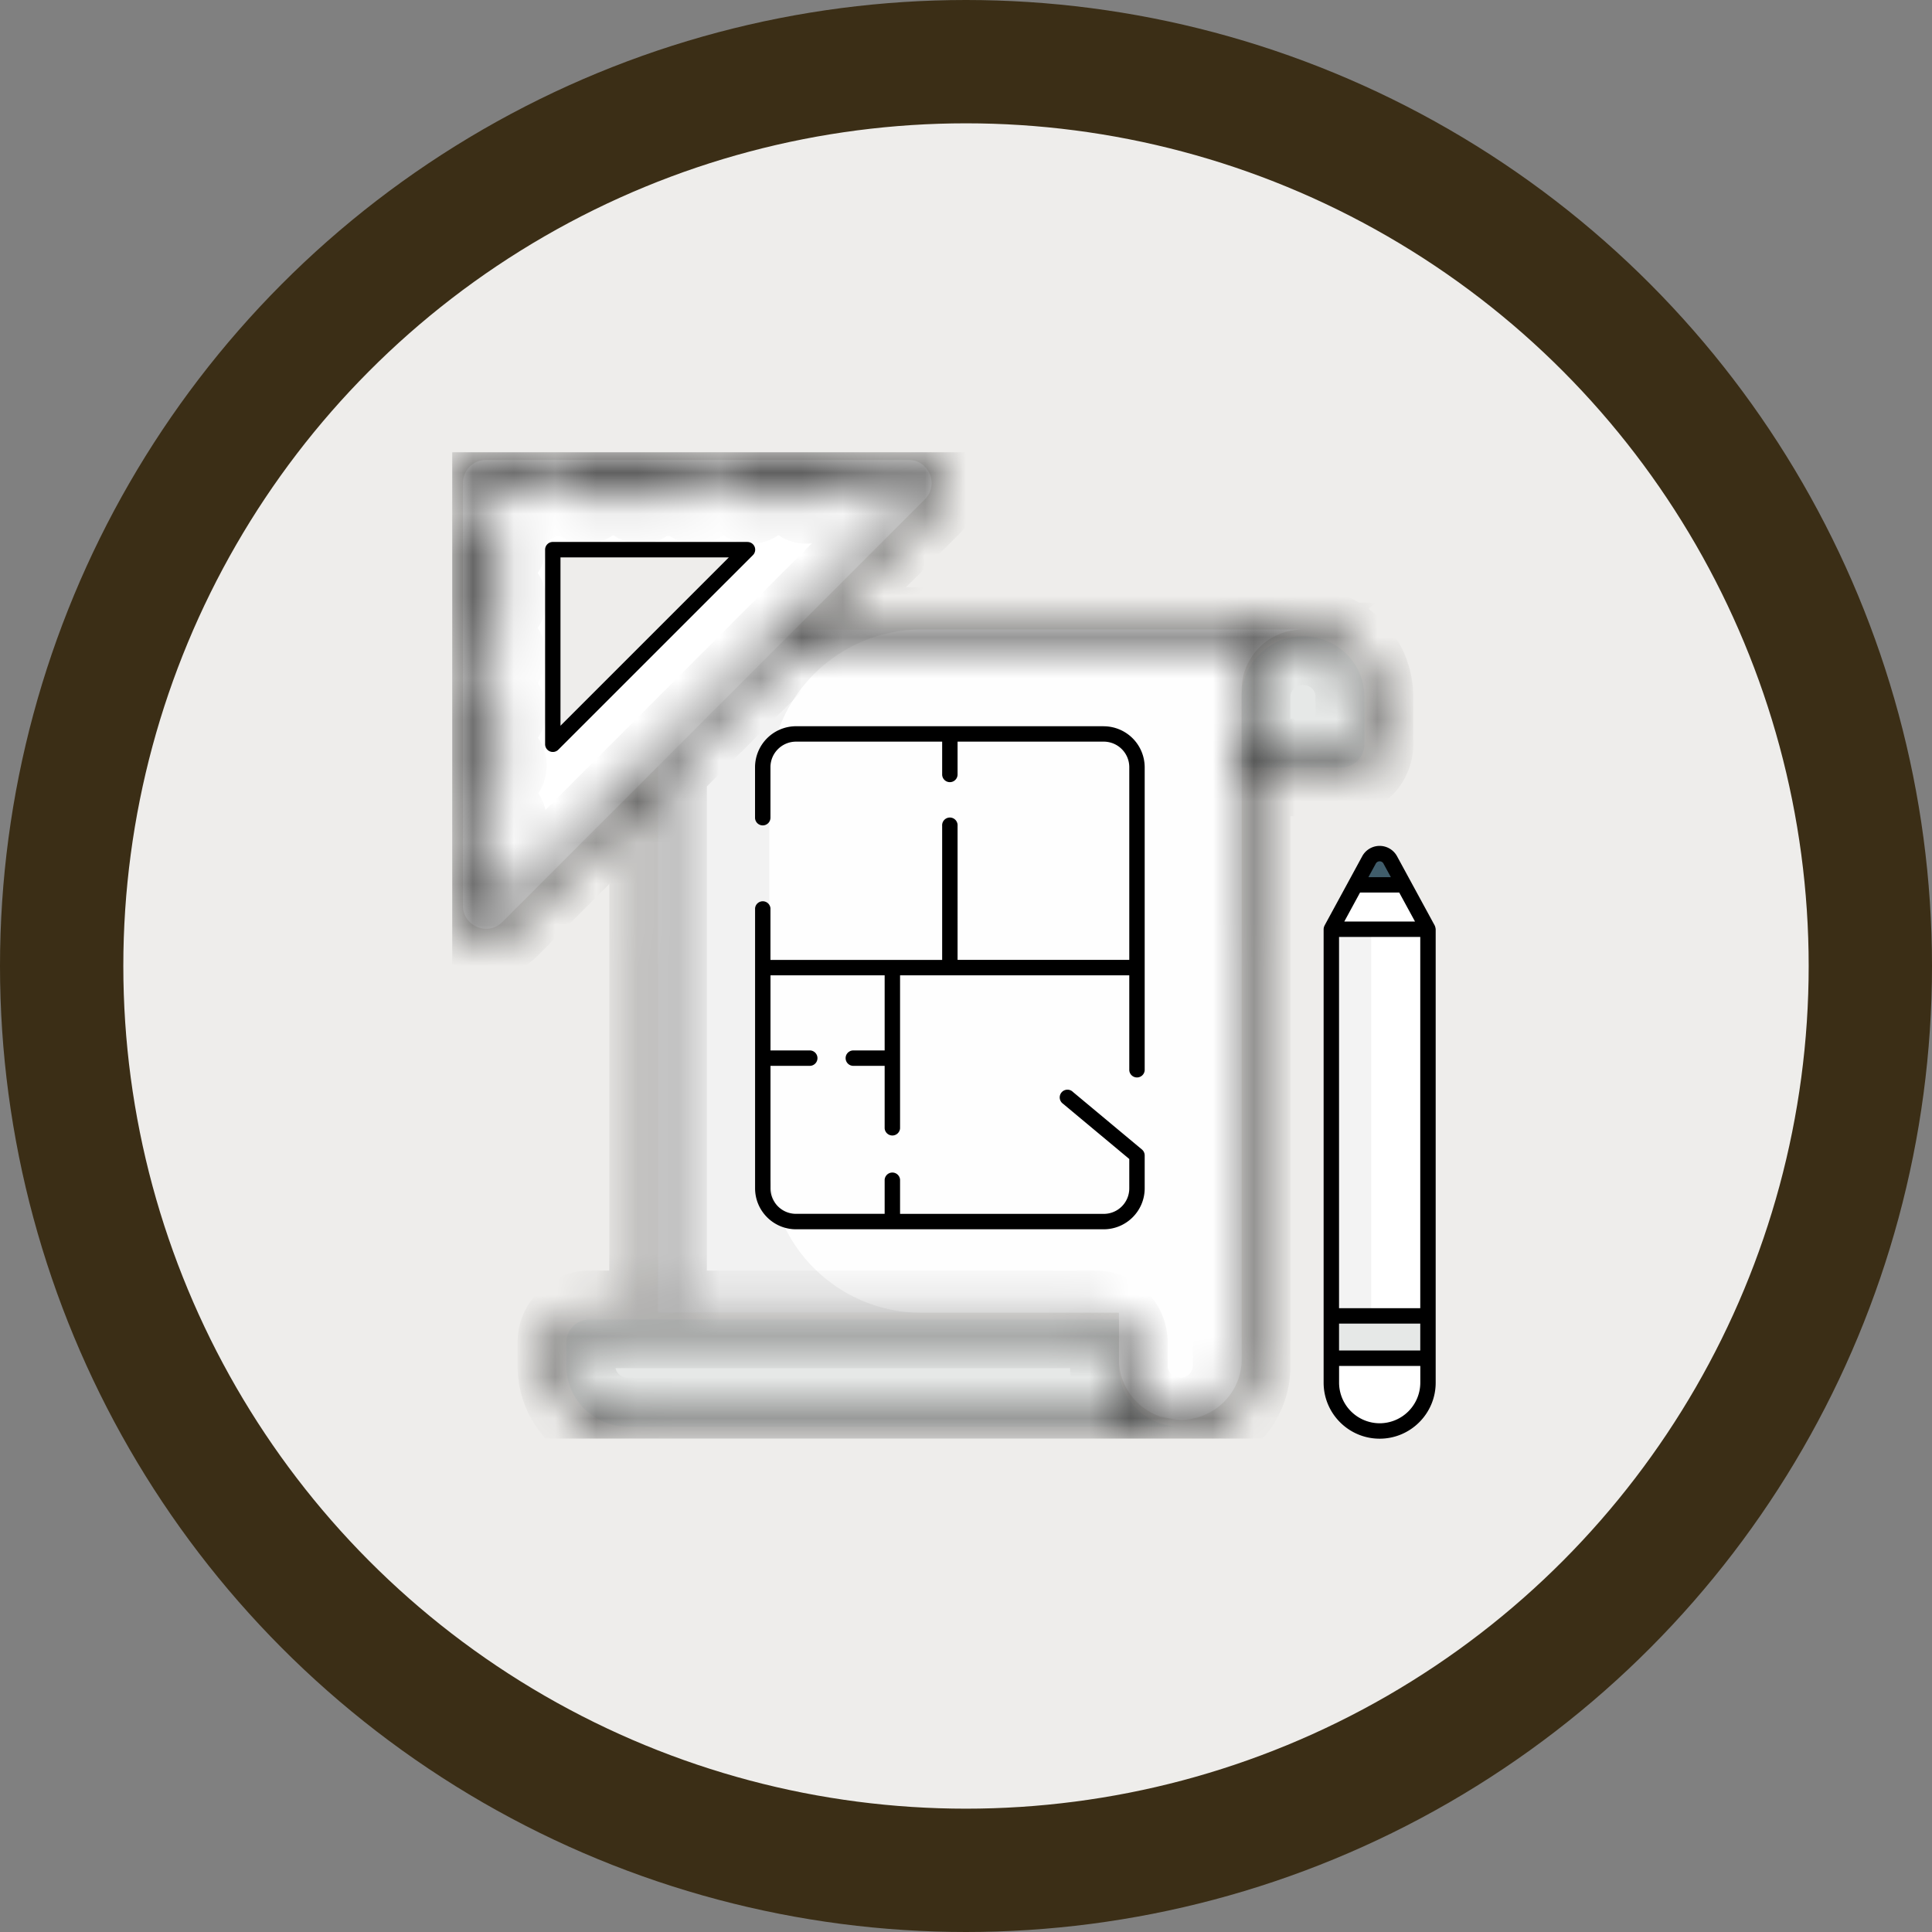 <svg xmlns="http://www.w3.org/2000/svg" width="47" height="47" fill="none"><rect width="100%" height="100%" fill="#808080" stroke="none"/><circle cx="23.5" cy="23.5" r="22" fill="#EEEDEB" stroke="#3B2E16" stroke-width="3"/><g clip-path="url(#a)"><path fill="#FEFEFE" d="M17.506 15.313c-.826 0-1.496.66-1.496 1.472v15.15h11.21v1.133c0 .644.419 1.19 1.002 1.39.242.053.412.083.491.083.826 0 1.493-.66 1.493-1.473V16.786c0-.814.668-1.474 1.494-1.474z"/><path fill="#000" d="M18.715 19.023v9.208a3.71 3.71 0 0 0 3.711 3.706H16.01V16.789c0-.814.671-1.477 1.495-1.477h4.921a3.71 3.71 0 0 0-3.71 3.711" opacity=".05"/><path fill="#E6E8E7" d="M30.206 18.67v-1.72c0-.814.667-1.473 1.493-1.473s1.493.66 1.493 1.473v1.158c0 .31-.252.563-.562.563zm-1.493 16.035H15.274c-.826 0-1.496-.66-1.496-1.474v-.57c0-.31.252-.562.563-.562h12.878v1.133c0 .813.668 1.473 1.494 1.473"/><path fill="#fff" d="M32.387 22.606h2.35v9.407h-2.35z"/><path fill="#000" d="M32.387 22.606h.971v9.407h-.971z" opacity=".05"/><path fill="#E6E8E7" d="M32.387 32.012h2.35v1.028h-2.35z"/><path fill="#fff" d="M32.387 33.04v.595a1.175 1.175 0 0 0 2.35 0v-.596zM34.738 22.606h-2.35l.59-1.08.09-.168a.562.562 0 0 1 .989-.002l.093.17z"/><path fill="#405D6B" d="M34.151 21.527h-1.173l.326-.603a.295.295 0 0 1 .518 0z"/><path fill="#fff" d="M11.262 11.75v10.28c0 .502.606.753.96.398l10.276-10.28a.562.562 0 0 0-.398-.96H11.824a.563.563 0 0 0-.562.562m2.185 1.623h4.735l-4.735 4.735z"/><path fill="#fff" d="M21.539 11.188 11.262 21.469v.561c0 .502.606.752.96.398l10.276-10.28a.562.562 0 0 0-.398-.96z" opacity=".05"/><mask id="b" fill="#fff"><path d="M32.63 18.857a.75.75 0 0 0 .75-.75v-1.159c0-.914-.753-1.658-1.678-1.66H19.625l3.006-3.008A.75.75 0 0 0 22.1 11H11.824a.75.75 0 0 0-.75.75v10.28a.75.75 0 0 0 1.28.53l3.467-3.467V31.91h-1.48a.75.75 0 0 0-.75.75v.57c0 .916.755 1.66 1.683 1.66h13.438c.927 0 1.681-.744 1.681-1.66V18.857zm.374-1.909v1.159a.375.375 0 0 1-.375.375h-2.236v-1.534c0-.709.586-1.285 1.306-1.285s1.305.576 1.305 1.285M12.09 22.296a.375.375 0 0 1-.64-.265v-.537h.663a.187.187 0 1 0 0-.375h-.664v-.965h.664a.187.187 0 1 0 0-.375h-.664v-.965h.664a.187.187 0 1 0 0-.375h-.664v-.964h.664a.188.188 0 0 0 0-.375h-.664v-.965h.664a.188.188 0 0 0 0-.375h-.664v-.964h.664a.188.188 0 0 0 0-.375h-.664v-.965h.664a.188.188 0 0 0 0-.375h-.664V11.75c0-.207.168-.375.375-.375h.898v.663a.187.187 0 0 0 .375 0v-.663h.965v.663a.187.187 0 1 0 .375 0v-.663h.964v.663a.187.187 0 0 0 .375 0v-.663h.965v.663a.187.187 0 0 0 .375 0v-.663h.965v.663a.187.187 0 0 0 .375 0v-.663h.964v.663a.187.187 0 0 0 .375 0v-.663h.965v.663a.187.187 0 0 0 .375 0v-.663h.965c.336 0 .502.403.266.64zm3.184 12.22a1.3 1.3 0 0 1-1.308-1.286v-.57c0-.206.168-.375.375-.375h12.316c.206 0 .375.169.375.375v.57c0 .518.24.981.618 1.286zm14.744-1.286c0 .706-.586 1.297-1.328 1.285-.832-.061-1.283-.665-1.283-1.285v-.57a.75.75 0 0 0-.75-.75h-10.46V18.717l3.053-3.055h11.386c-.365.294-.617.771-.618 1.283V33.23"/></mask><path fill="#FFF9F9" stroke="#000" stroke-width="2" d="M32.63 18.857a.75.75 0 0 0 .75-.75v-1.159c0-.914-.753-1.658-1.678-1.66H19.625l3.006-3.008A.75.75 0 0 0 22.1 11H11.824a.75.75 0 0 0-.75.75v10.28a.75.75 0 0 0 1.28.53l3.467-3.467V31.91h-1.48a.75.75 0 0 0-.75.75v.57c0 .916.755 1.66 1.683 1.66h13.438c.927 0 1.681-.744 1.681-1.66V18.857zm.374-1.909v1.159a.375.375 0 0 1-.375.375h-2.236v-1.534c0-.709.586-1.285 1.306-1.285s1.305.576 1.305 1.285ZM12.09 22.296a.375.375 0 0 1-.64-.265v-.537h.663a.187.187 0 1 0 0-.375h-.664v-.965h.664a.187.187 0 1 0 0-.375h-.664v-.965h.664a.187.187 0 1 0 0-.375h-.664v-.964h.664a.188.188 0 0 0 0-.375h-.664v-.965h.664a.188.188 0 0 0 0-.375h-.664v-.964h.664a.188.188 0 0 0 0-.375h-.664v-.965h.664a.188.188 0 0 0 0-.375h-.664V11.75c0-.207.168-.375.375-.375h.898v.663a.187.187 0 0 0 .375 0v-.663h.965v.663a.187.187 0 1 0 .375 0v-.663h.964v.663a.187.187 0 0 0 .375 0v-.663h.965v.663a.187.187 0 0 0 .375 0v-.663h.965v.663a.187.187 0 0 0 .375 0v-.663h.964v.663a.187.187 0 0 0 .375 0v-.663h.965v.663a.187.187 0 0 0 .375 0v-.663h.965c.336 0 .502.403.266.64zm3.184 12.22a1.3 1.3 0 0 1-1.308-1.286v-.57c0-.206.168-.375.375-.375h12.316c.206 0 .375.169.375.375v.57c0 .518.24.981.618 1.286zm14.744-1.286c0 .706-.586 1.297-1.328 1.285-.832-.061-1.283-.665-1.283-1.285v-.57a.75.75 0 0 0-.75-.75h-10.46V18.717l3.053-3.055h11.386c-.365.294-.617.771-.618 1.283V33.23Z" mask="url(#b)"/><path fill="#000" d="M26.85 17.667h-7.485a1 1 0 0 0-.997.996v1.229a.187.187 0 0 0 .375 0v-1.229c0-.343.28-.621.622-.621h3.555v.798a.187.187 0 1 0 .375 0v-.798h3.555c.343 0 .622.278.622.621v4.688h-4.177V20.09a.188.188 0 1 0-.375 0v3.262h-4.177v-1.258a.188.188 0 0 0-.374 0v6.814c0 .55.447.997.996.997h7.485c.55 0 .997-.447.997-.997v-.8a.19.19 0 0 0-.068-.145l-1.68-1.401a.188.188 0 1 0-.24.288l1.613 1.345v.713a.62.62 0 0 1-.622.622h-4.954v-.831a.188.188 0 0 0-.375 0v.83h-2.156a.62.62 0 0 1-.621-.62v-2.98h.955a.187.187 0 1 0 0-.375h-.955v-1.827h2.777v1.827h-.762a.187.187 0 1 0 0 .375h.762v1.52a.188.188 0 0 0 .375 0v-3.722h5.576v2.31a.188.188 0 0 0 .375 0v-7.373a1 1 0 0 0-.997-.996m8.053 4.848-.917-1.686a.482.482 0 0 0-.847 0c-.958 1.765-.912 1.673-.926 1.71-.013.035-.011.046-.013.065v11.031c0 .752.611 1.363 1.363 1.363.751 0 1.363-.611 1.363-1.363v-11.03a.3.3 0 0 0-.023-.09m-1.817-.803h.953l.384.705h-1.72zm1.465 1.08v9.032h-1.976v-9.032zm-1.976 10.06v-.653h1.976v.653zm1.081-11.844.18.33h-.547l.18-.33a.107.107 0 0 1 .188 0m-.093 13.615a.99.99 0 0 1-.988-.988v-.407h1.976v.407a.99.99 0 0 1-.988.988m-15.38-21.44h-4.736a.187.187 0 0 0-.187.188v4.735a.188.188 0 0 0 .32.132l4.735-4.734a.187.187 0 0 0-.133-.32m-4.548 4.47V13.56h4.095z"/></g><defs><clipPath id="a"><path fill="#fff" d="M11 11h24v24H11z"/></clipPath></defs></svg>